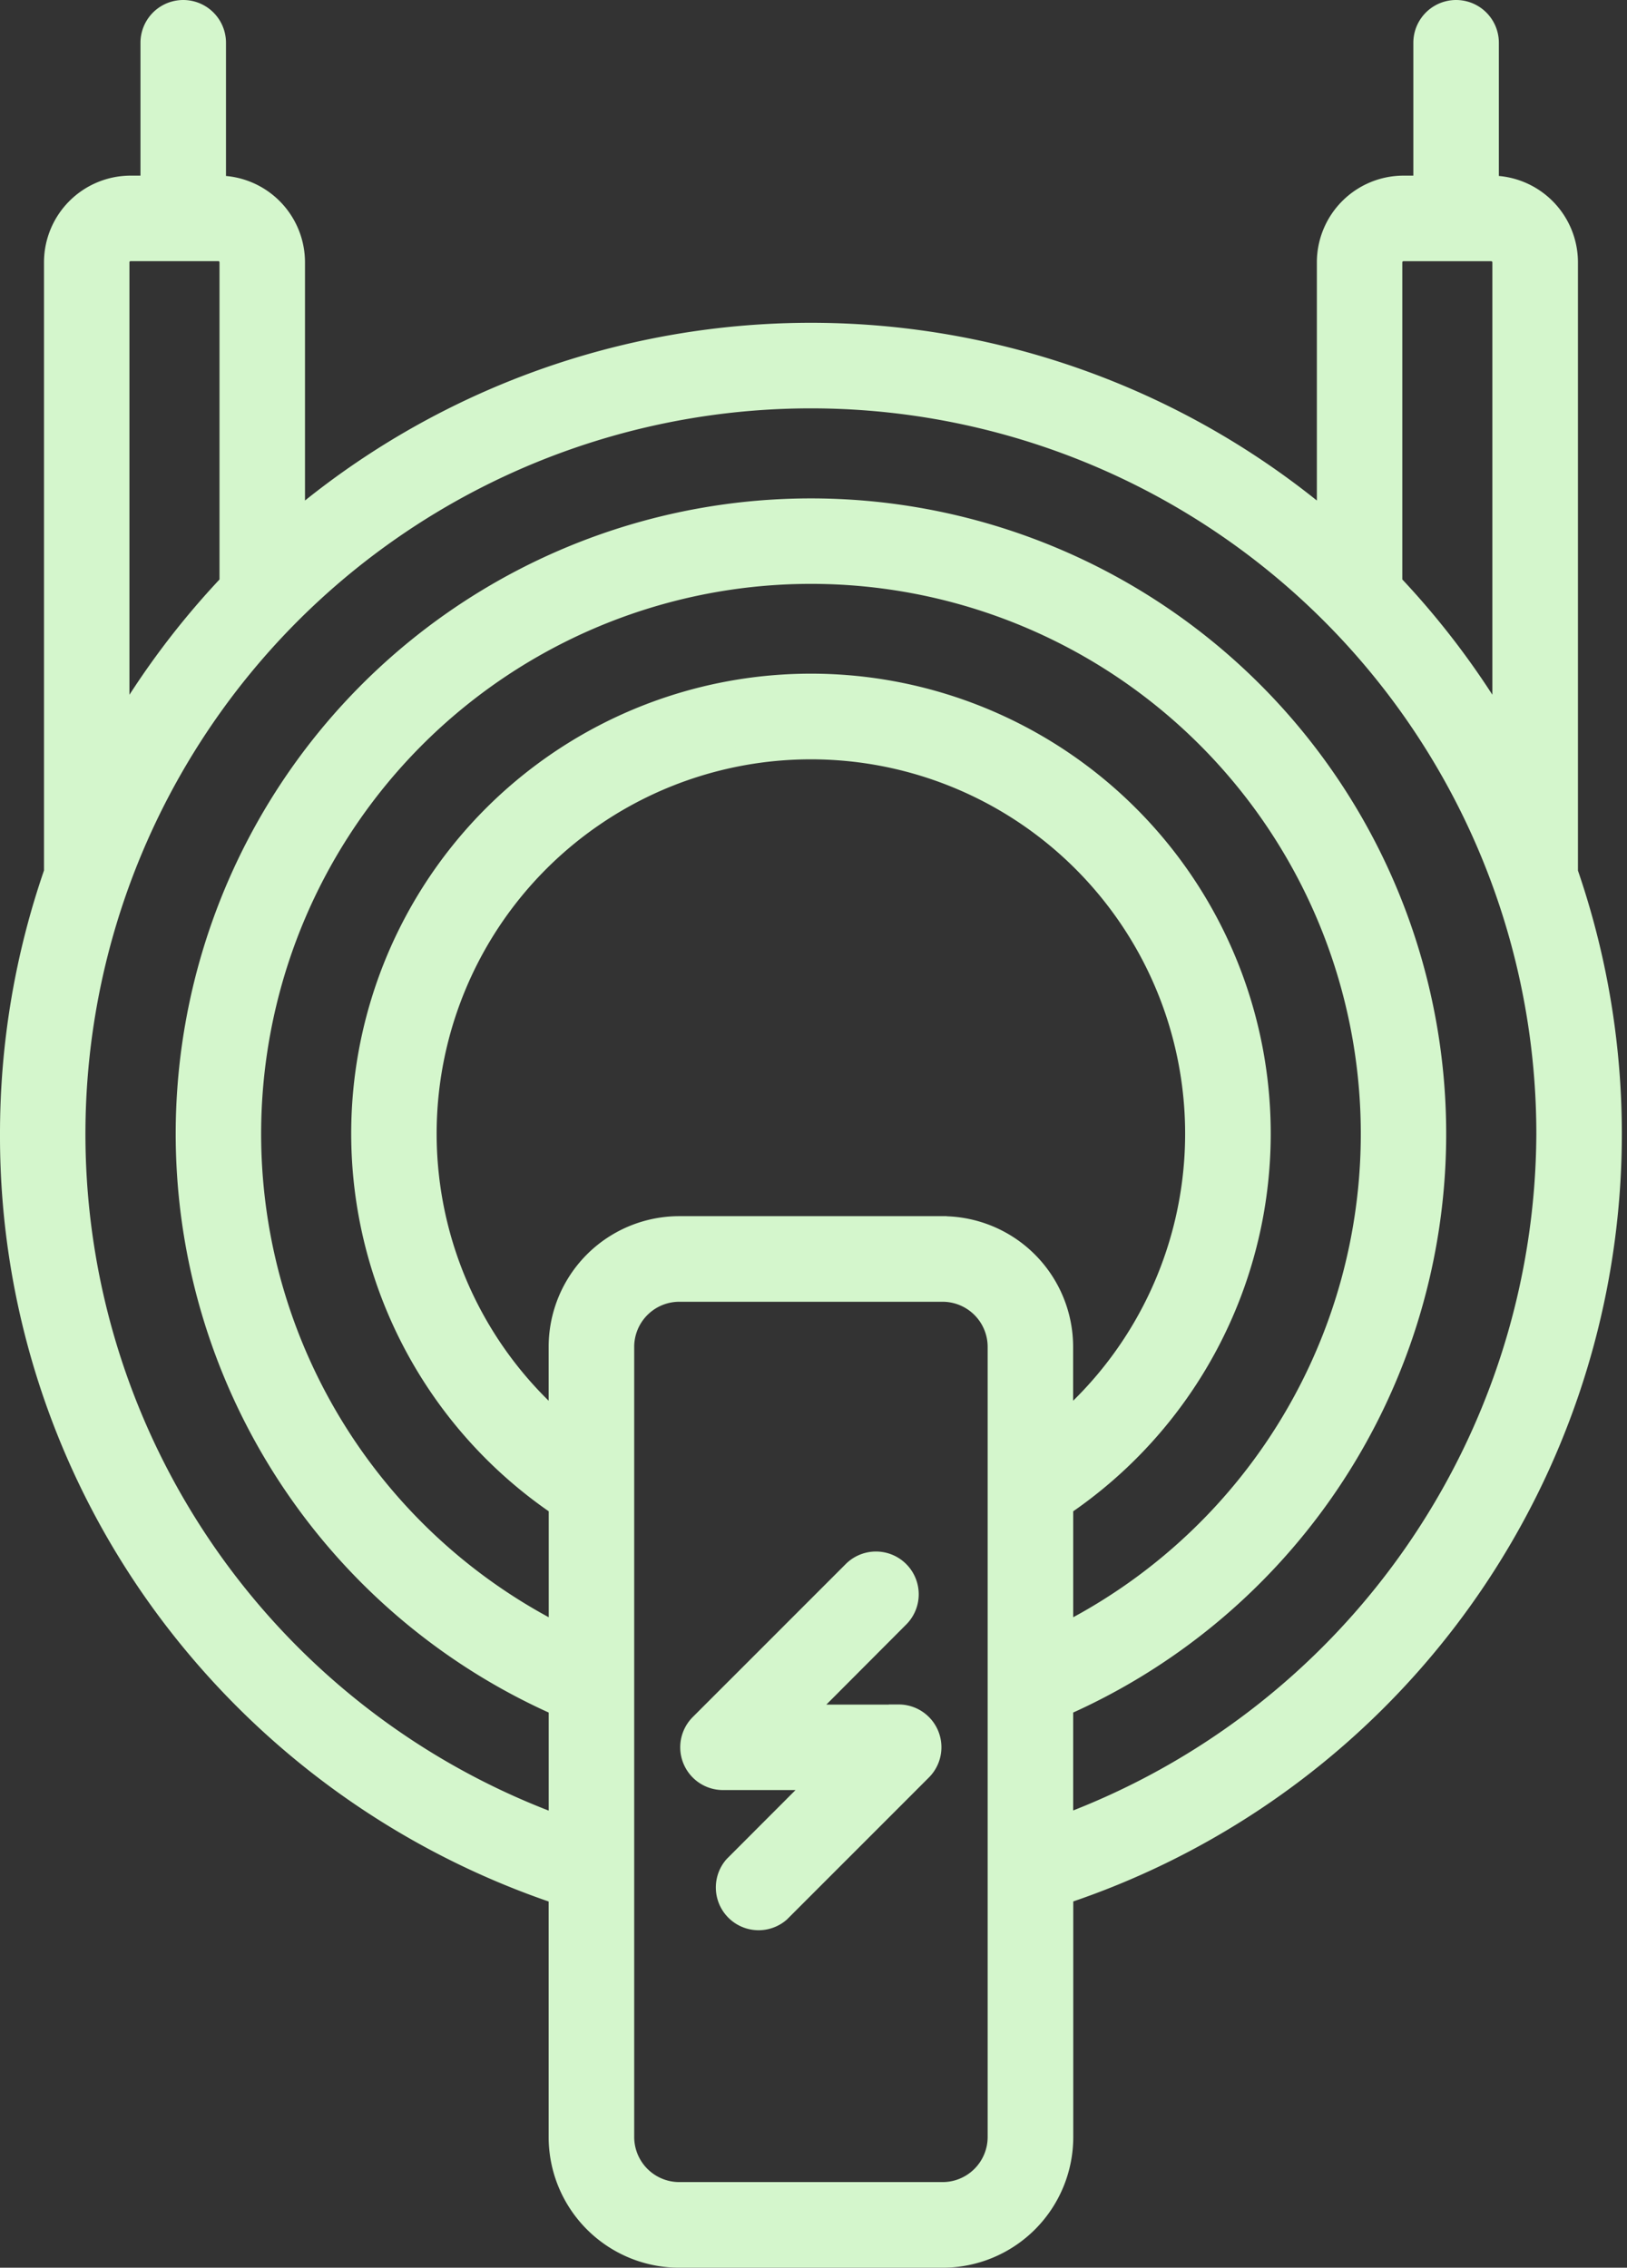<svg xmlns="http://www.w3.org/2000/svg" width="57.912" height="80.696" viewBox="0 0 57.912 80.696">
  <rect x="0" y="0" width="57.912" height="80.696" fill="#333333" stroke="none"/>
  <g id="cable-internet-icon" transform="translate(57.379 80.346) rotate(180)">
    <path id="Path_962" data-name="Path 962" d="M57.029,40a28.258,28.258,0,0,0-5.767-17.2A28.787,28.787,0,0,0,37.5,12.932V4.3A4.3,4.3,0,0,0,33.2,0H23.827a4.3,4.3,0,0,0-4.3,4.3v8.635A28.519,28.519,0,0,0,1.563,49.308v21.7A2.737,2.737,0,0,0,4.3,73.746h.078v5.078a1.172,1.172,0,1,0,2.344,0V73.746h.7a2.737,2.737,0,0,0,2.734-2.734V61.794a28.452,28.452,0,0,0,36.717,0v9.218a2.737,2.737,0,0,0,2.734,2.734h.078v5.078a1.172,1.172,0,0,0,2.344,0V73.746h.7a2.737,2.737,0,0,0,2.734-2.734v-21.7A28.4,28.4,0,0,0,57.029,40Zm-33.2-3.281H33.2a4.3,4.3,0,0,0,4.3-4.3V29.7a13.671,13.671,0,1,1-17.968,0V32.42A4.3,4.3,0,0,0,23.827,36.717Zm-4.3-9.968a16.015,16.015,0,1,0,17.968,0V22.218a19.921,19.921,0,1,1-17.968,0ZM21.874,4.3a1.956,1.956,0,0,1,1.953-1.953H33.2A1.956,1.956,0,0,1,35.155,4.3V32.42A1.956,1.956,0,0,1,33.2,34.373H23.827a1.956,1.956,0,0,1-1.953-1.953ZM7.422,71.4H4.3a.391.391,0,0,1-.391-.391V54.388a28.689,28.689,0,0,0,3.906,5.2V71.012A.391.391,0,0,1,7.422,71.4ZM2.344,40A26.342,26.342,0,0,1,19.53,15.413v4.219a22.261,22.261,0,1,0,17.968,0V15.41A26.172,26.172,0,1,1,2.344,40ZM53.122,71.012a.391.391,0,0,1-.391.391H49.607a.391.391,0,0,1-.391-.391V59.586a28.69,28.69,0,0,0,3.906-5.2Z" fill="#d4f6cc" stroke="#d4f6cc" stroke-width="0.7"/>
    <path id="Path_963" data-name="Path 963" d="M1.171,7.341h3.42l-3.42,3.428a1.172,1.172,0,1,0,1.658,1.656L8.255,7a1.172,1.172,0,0,0-.828-2H4L7.042,1.954A1.172,1.172,0,0,0,5.389.3L.343,5.346a1.172,1.172,0,0,0,.828,2Z" transform="translate(24.219 11.997)" fill="#d4f6cc" stroke="#d4f6cc" stroke-width="0.7"/>
  </g>
</svg>
